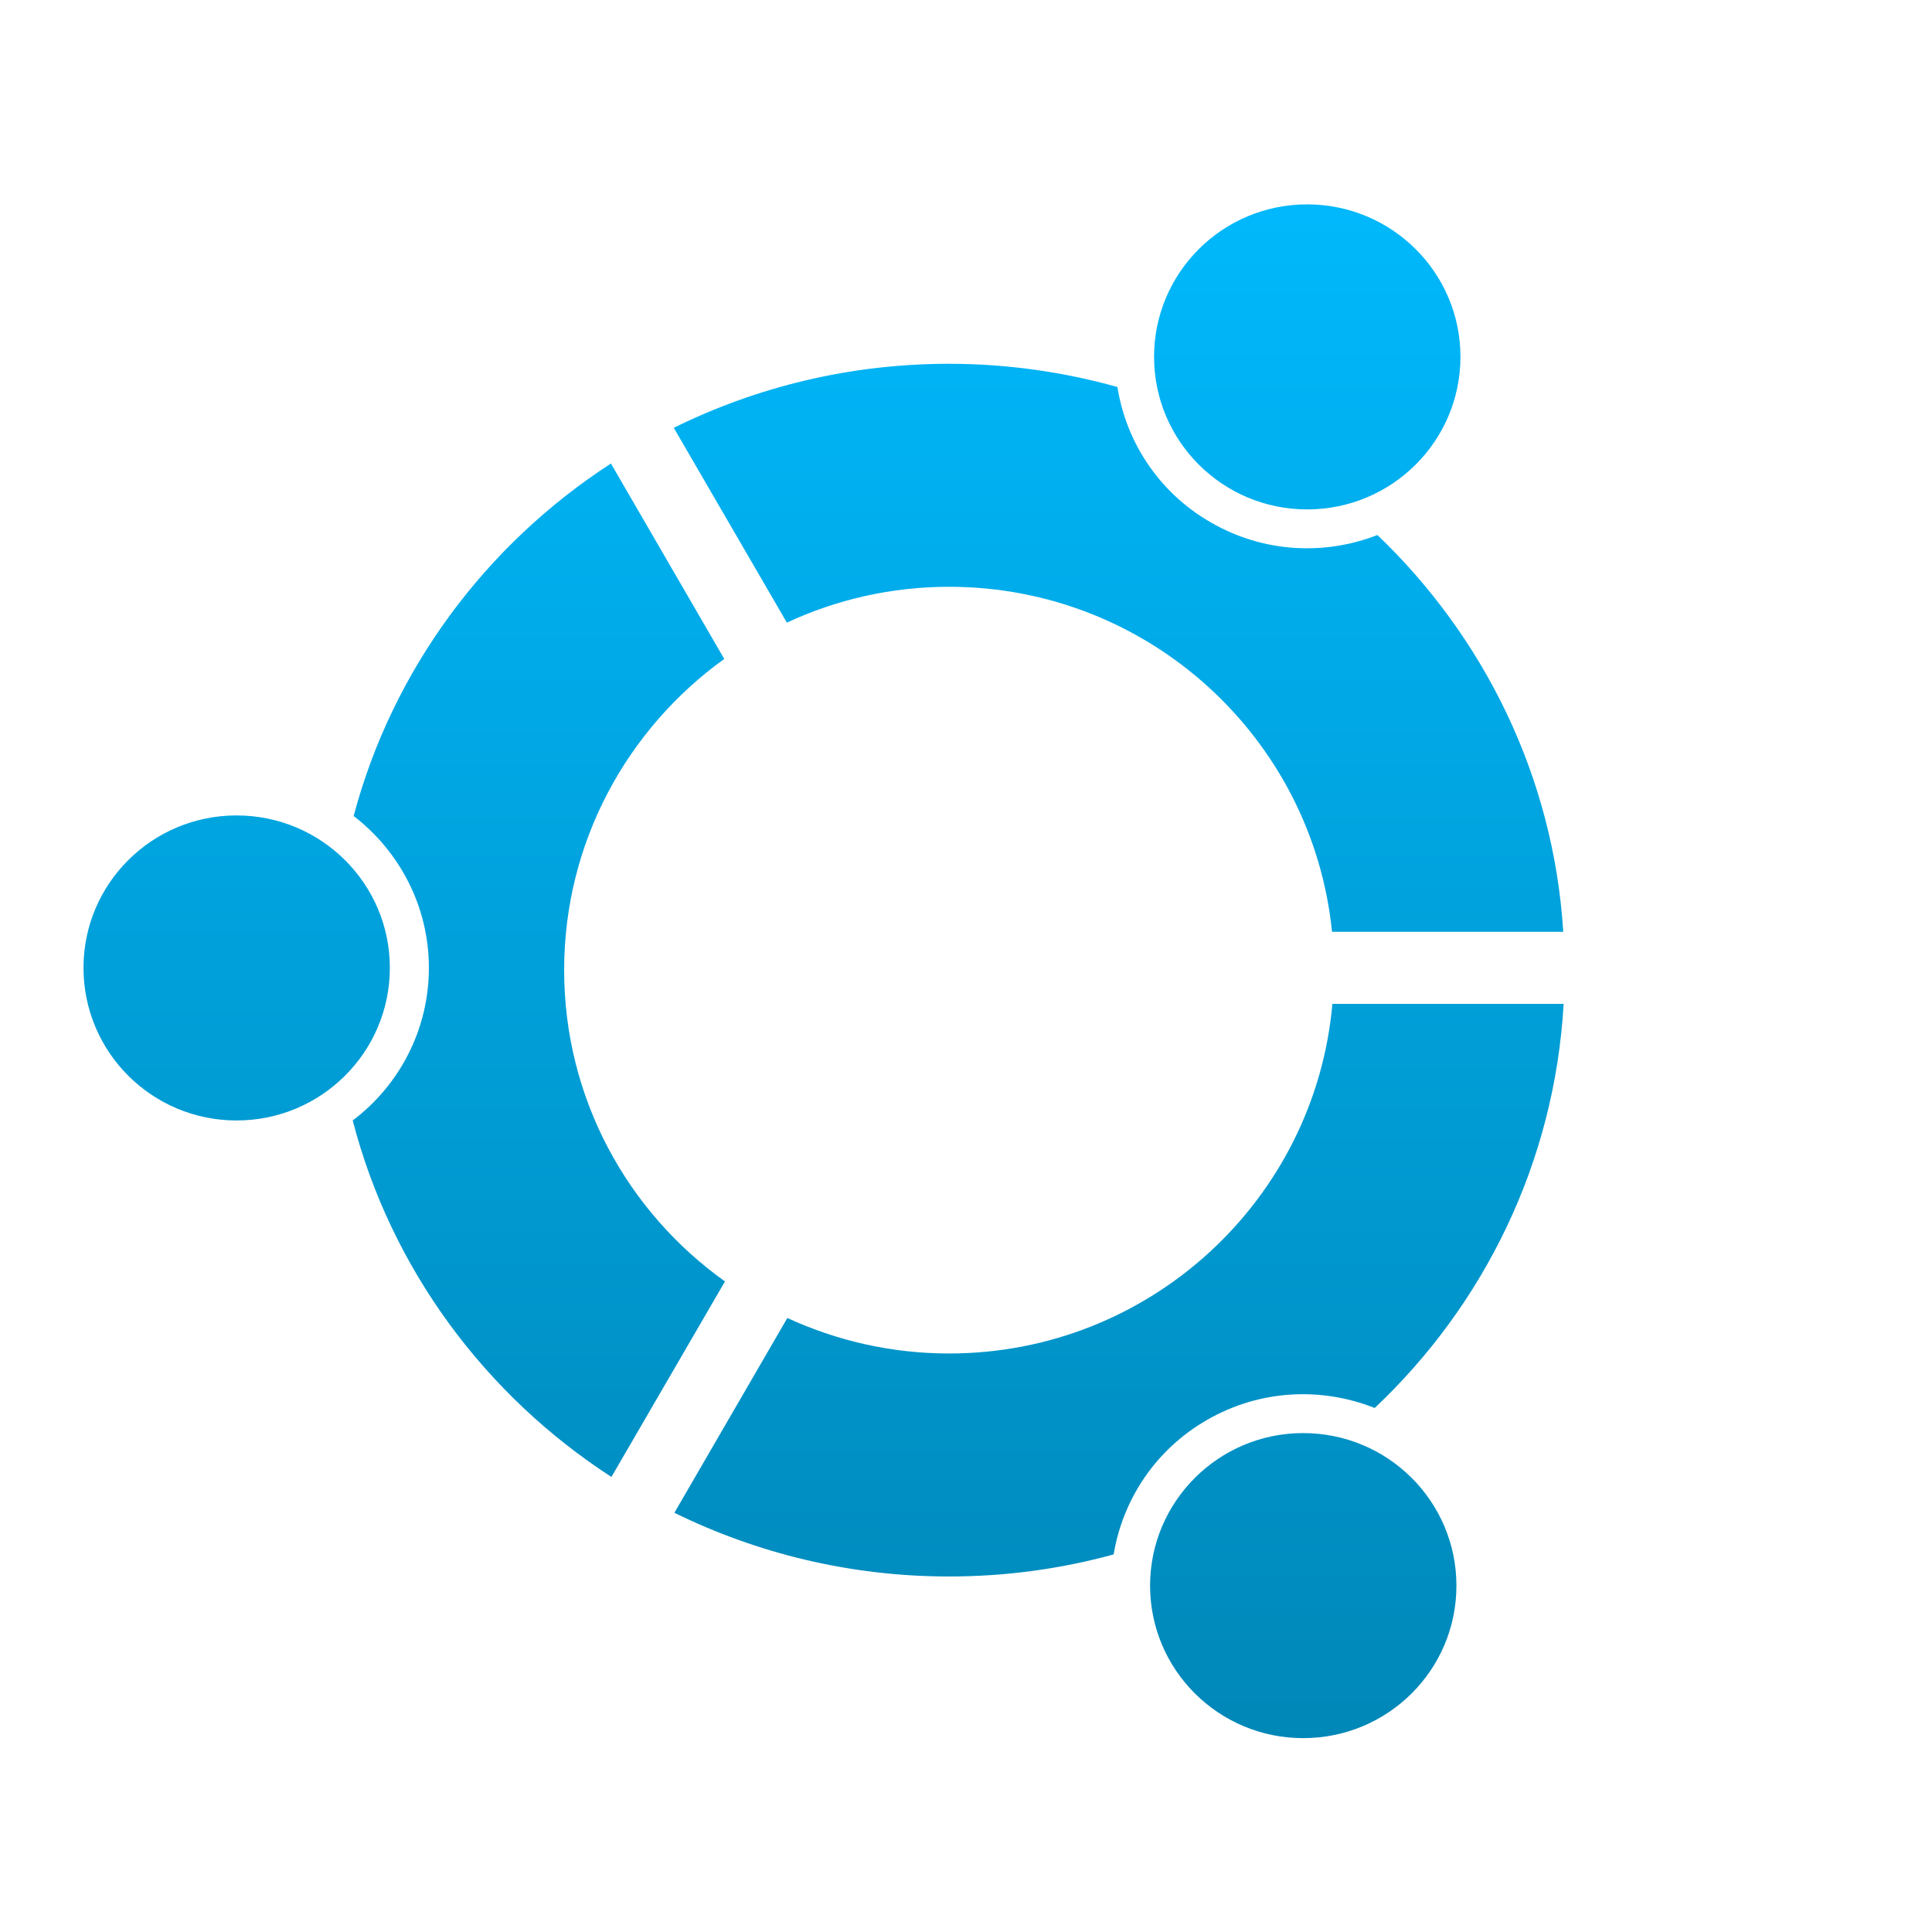 <svg xmlns="http://www.w3.org/2000/svg" xmlns:xlink="http://www.w3.org/1999/xlink" width="64" height="64" viewBox="0 0 64 64" version="1.1">
<defs> <linearGradient id="linear0" gradientUnits="userSpaceOnUse" x1="0" y1="0" x2="0" y2="1" gradientTransform="matrix(55.992,0,0,56,4.004,4)"> <stop offset="0" style="stop-color:#00bbff;stop-opacity:1;"/> <stop offset="1" style="stop-color:#0085b5;stop-opacity:1;"/> </linearGradient> </defs>
<g id="surface1">
<path style=" stroke:none;fill-rule:nonzero;fill:url(#linear0);fill-opacity:1;" d="M 43.301 6.77 C 40.5 6.77 38.23 9.031 38.23 11.82 C 38.23 14.613 40.5 16.875 43.301 16.875 C 46.105 16.875 48.379 14.613 48.379 11.82 C 48.379 9.031 46.105 6.77 43.301 6.77 M 31.438 12.051 C 28.16 12.051 25.066 12.816 22.32 14.172 L 26.066 20.625 C 27.695 19.867 29.516 19.438 31.438 19.438 C 38.047 19.438 43.48 24.453 44.125 30.867 L 51.785 30.867 C 51.461 25.719 49.16 21.102 45.629 17.723 C 43.887 18.402 41.863 18.316 40.121 17.312 C 38.387 16.32 37.305 14.641 37.016 12.82 C 35.242 12.324 33.367 12.051 31.438 12.051 M 20.238 15.355 C 16.094 18.039 13.004 22.18 11.715 27.031 C 13.223 28.191 14.207 30.012 14.207 32.059 C 14.207 34.125 13.219 35.957 11.684 37.117 C 12.957 42.031 16.07 46.215 20.254 48.926 L 24.016 42.449 C 20.789 40.148 18.688 36.387 18.688 32.133 C 18.688 27.891 20.785 24.137 23.992 21.828 L 20.238 15.355 M 7.836 27.012 C 5.035 27.012 2.766 29.273 2.766 32.059 C 2.766 34.855 5.035 37.117 7.836 37.117 C 10.641 37.117 12.914 34.855 12.914 32.059 C 12.914 29.273 10.641 27.012 7.836 27.012 M 44.137 33.254 C 43.566 39.738 38.098 44.836 31.438 44.836 C 29.523 44.836 27.711 44.41 26.082 43.66 L 22.34 50.113 C 25.078 51.457 28.164 52.223 31.438 52.223 C 33.328 52.223 35.152 51.969 36.891 51.492 C 37.191 49.684 38.27 48.02 39.988 47.035 C 41.746 46.023 43.781 45.945 45.539 46.641 C 49.156 43.23 51.5 38.508 51.797 33.254 L 44.137 33.254 M 43.168 47.473 C 40.371 47.473 38.098 49.738 38.098 52.527 C 38.098 55.32 40.371 57.578 43.168 57.578 C 45.977 57.578 48.246 55.32 48.246 52.527 C 48.246 49.738 45.977 47.473 43.168 47.473 "/>
</g>
</svg>
